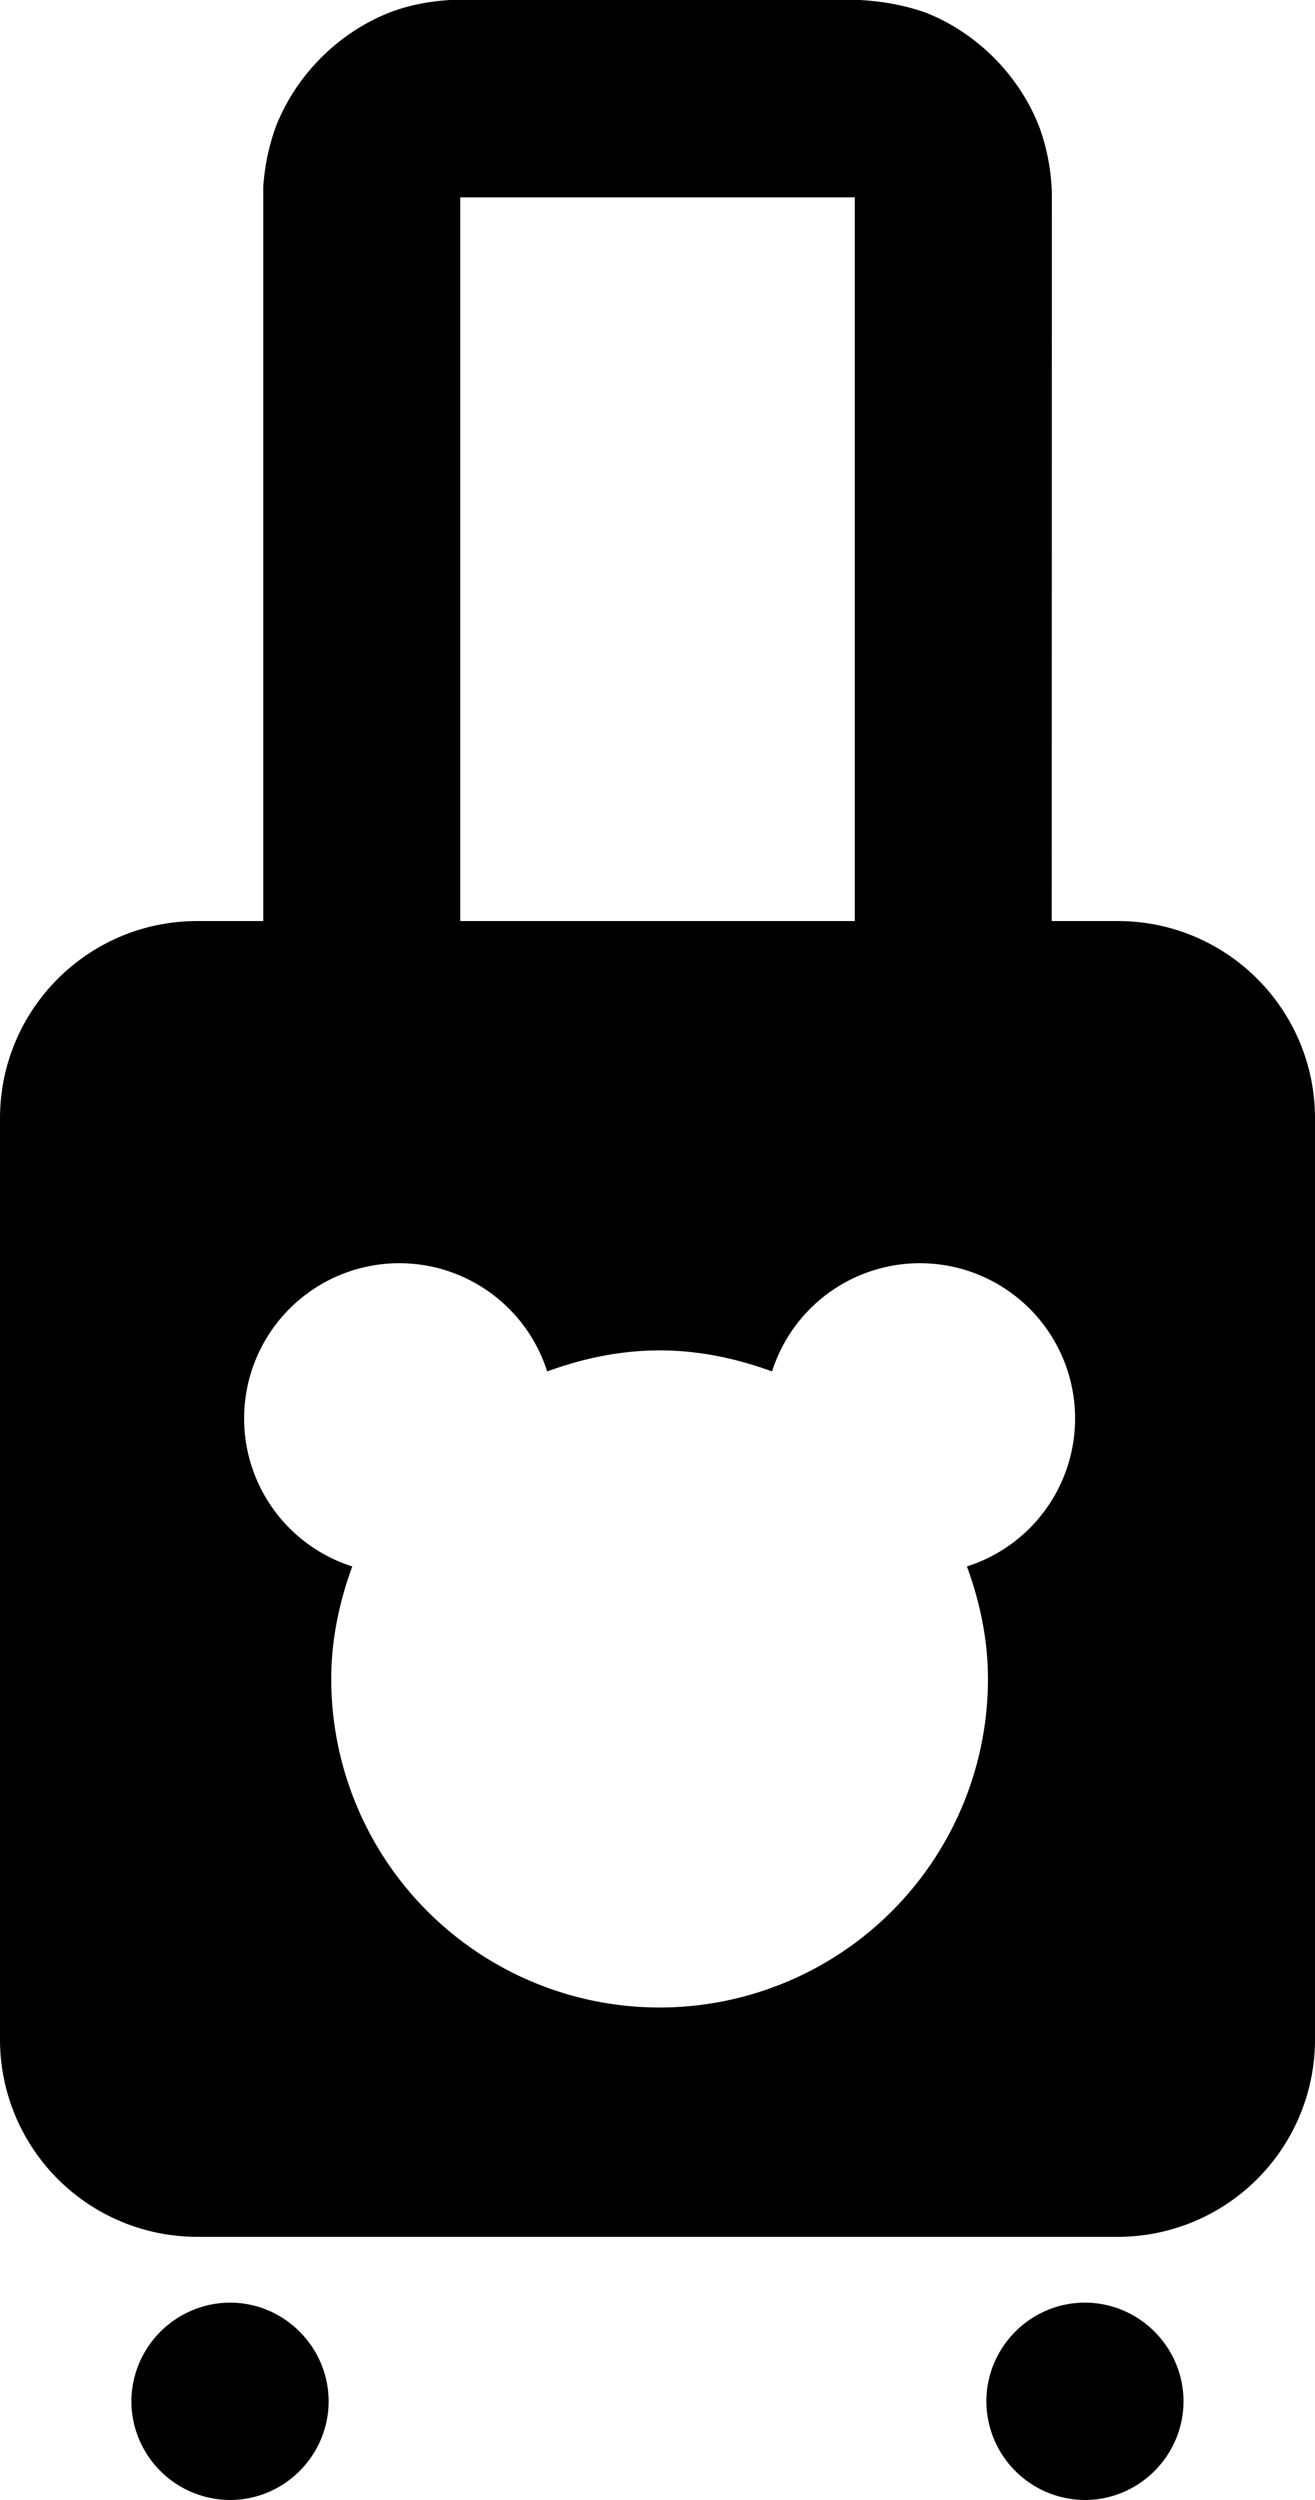 <svg xmlns="http://www.w3.org/2000/svg" width="10" height="19" viewBox="0 0 10 19"><path fill-rule="evenodd" d="M6.49 1.5H3.5c-.002 0 0 .01 0 .01V7h3V1.51s.002-.01 0-.01h-.01zM8.5 17h-7A1.5 1.5 0 0 1 0 15.5v-7C0 7.67.672 7 1.5 7h.502V1.42c.01-.15.038-.29.089-.44.146-.39.464-.72.859-.88.152-.06.311-.09.473-.1h3.116c.175.01.347.04.511.1.396.16.713.49.859.88.056.16.084.32.09.48L7.998 7H8.5c.828 0 1.5.67 1.5 1.5v7A1.5 1.5 0 0 1 8.5 17zm-.25.5c.414 0 .75.34.75.75s-.336.75-.75.75a.752.752 0 0 1-.749-.75c0-.41.335-.75.749-.75zm-6.501 0c.414 0 .75.34.75.75s-.336.75-.75.75a.753.753 0 0 1-.75-.75.754.754 0 0 1 .75-.75zm5.604-5.595c.098.268.16.554.16.855a2.497 2.497 0 0 1-4.994 0c0-.302.062-.588.16-.855a1.18 1.18 0 1 1 1.482-1.482c.268-.098.554-.16.855-.16.302 0 .588.062.855.16a1.18 1.18 0 1 1 1.482 1.482z"/></svg>